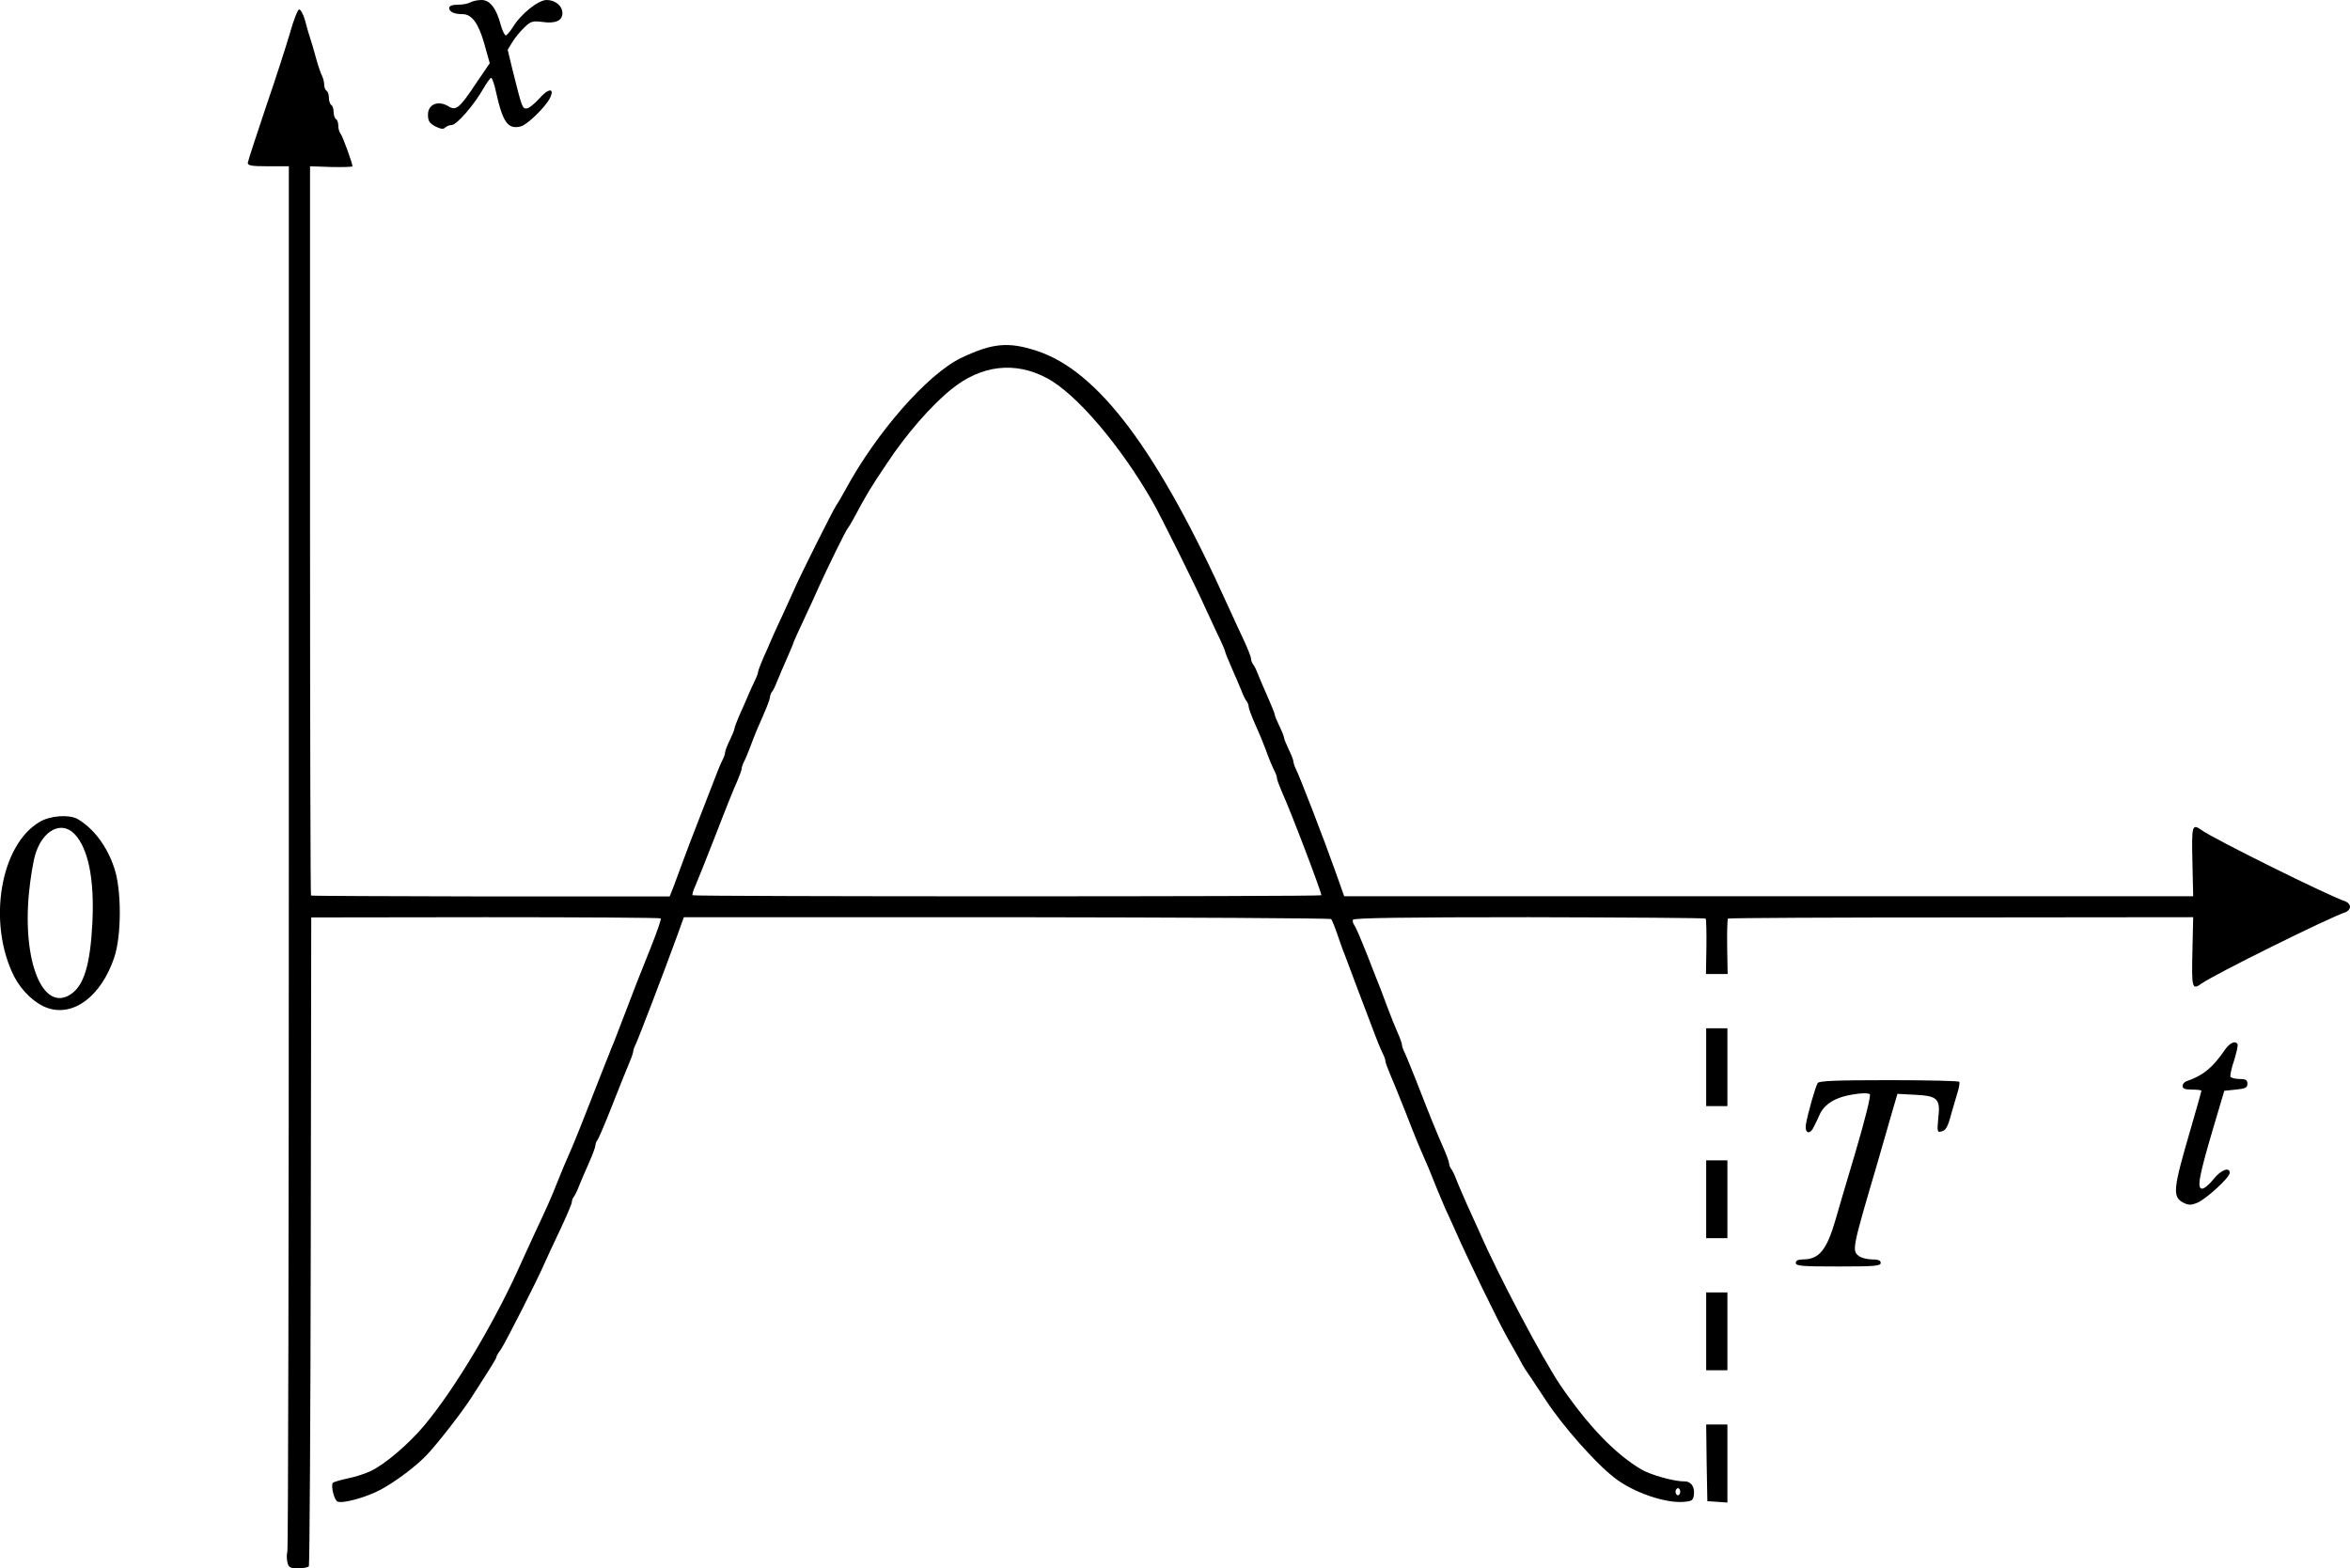 <?xml version="1.0" standalone="no"?>
<!DOCTYPE svg PUBLIC "-//W3C//DTD SVG 20010904//EN"
 "http://www.w3.org/TR/2001/REC-SVG-20010904/DTD/svg10.dtd">
<svg version="1.0" xmlns="http://www.w3.org/2000/svg"
 width="996.473pt" height="665pt" viewBox="0 0 996.473 665"
 preserveAspectRatio="xMidYMid meet">
<g transform="translate(-67.527,720) scale(0.1,-0.1)"
fill="#000000" stroke="none">
<g>
<path d="M2670 7190 c-8 -5 -32 -10 -52 -10 -26 0 -38 -5 -38 -14 0 -16 21
-26 56 -26 40 0 68 -38 93 -126 l23 -82 -62 -91 c-65 -98 -81 -111 -111 -93
-44 28 -89 11 -89 -34 0 -27 6 -36 31 -50 23 -11 34 -13 42 -5 6 6 19 11 28
11 20 0 94 84 133 153 15 26 30 47 34 47 4 0 14 -28 21 -62 28 -126 50 -158
104 -144 27 6 103 80 123 118 24 46 -5 46 -45 -1 -20 -22 -44 -41 -53 -41 -18
0 -19 2 -59 162 l-21 87 20 33 c11 18 34 46 51 62 27 26 35 28 76 23 55 -8 85
5 85 37 0 31 -30 56 -67 56 -35 0 -109 -59 -143 -115 -12 -19 -26 -35 -30 -35
-5 0 -14 19 -21 43 -19 72 -46 107 -82 107 -18 0 -39 -5 -47 -10z"/>
</g>
<g>
<path d="M1906 7064 c-15 -52 -61 -195 -103 -317 -41 -122 -76 -229 -77 -237
-1 -12 15 -15 86 -15 l88 0 0 -2925 c0 -1609 -3 -2935 -6 -2947 -4 -13 -3 -34
0 -48 5 -21 12 -25 46 -25 21 0 41 4 45 9 3 6 7 627 8 1380 l2 1371 739 1
c406 0 741 -2 743 -5 3 -3 -16 -58 -42 -123 -62 -155 -57 -142 -105 -268 -23
-60 -47 -121 -52 -135 -6 -14 -15 -35 -19 -47 -5 -13 -13 -33 -18 -45 -5 -13
-35 -88 -66 -168 -31 -80 -64 -161 -72 -180 -35 -79 -42 -97 -63 -149 -24 -62
-46 -111 -100 -226 -20 -44 -45 -98 -55 -120 -107 -242 -278 -530 -409 -687
-65 -79 -171 -169 -230 -196 -23 -11 -67 -25 -98 -31 -32 -7 -59 -15 -62 -19
-8 -15 7 -74 21 -79 24 -9 124 19 183 51 65 35 153 102 196 148 48 51 149 181
190 245 93 145 104 163 104 169 0 3 8 18 19 32 19 28 155 295 186 367 10 22
39 86 66 142 27 57 49 109 49 116 0 7 4 17 8 22 5 6 15 26 22 45 8 19 26 63
42 98 15 34 28 68 28 75 0 7 4 17 8 22 5 6 33 71 62 145 29 74 61 154 71 177
10 24 19 47 19 53 0 6 4 18 9 28 11 21 118 301 178 465 l28 78 1369 0 c753 -1
1373 -4 1376 -8 4 -5 17 -37 29 -73 12 -36 26 -74 31 -85 4 -11 18 -47 30 -80
12 -33 26 -69 30 -80 4 -11 22 -58 40 -105 37 -99 49 -128 61 -152 5 -10 9
-22 9 -28 0 -6 9 -29 19 -53 10 -23 40 -96 66 -162 45 -116 55 -139 88 -215 9
-19 25 -60 37 -90 12 -30 32 -77 44 -105 13 -27 31 -68 41 -90 51 -117 183
-388 221 -455 14 -25 36 -63 48 -85 11 -22 24 -44 28 -50 4 -5 44 -65 88 -132
73 -111 209 -265 290 -328 78 -62 217 -110 295 -103 35 3 40 6 43 31 4 34 -13
57 -42 56 -41 -1 -144 28 -182 51 -113 68 -222 182 -342 356 -76 113 -264 467
-345 654 -9 19 -31 69 -50 110 -18 41 -40 91 -47 110 -7 19 -17 39 -22 45 -4
5 -8 15 -8 22 0 7 -13 41 -28 75 -16 35 -57 135 -91 223 -34 88 -67 168 -72
177 -5 10 -9 22 -9 28 0 6 -8 29 -19 53 -10 23 -29 69 -41 102 -12 33 -26 69
-30 80 -5 11 -29 74 -55 140 -26 66 -51 125 -57 132 -5 7 -8 17 -6 23 2 8 217
11 747 11 410 -1 747 -3 749 -6 2 -2 4 -56 3 -120 l-2 -115 46 0 46 0 -2 115
c-1 64 1 118 3 120 2 3 447 5 989 5 l984 1 -3 -137 c-4 -167 -2 -173 39 -144
53 38 539 279 612 303 9 4 17 13 17 22 0 9 -8 18 -17 22 -73 24 -559 265 -612
303 -41 29 -43 23 -39 -144 l3 -136 -1800 0 -1800 0 -38 107 c-44 125 -154
410 -168 435 -5 10 -9 23 -9 28 0 6 -9 30 -20 52 -11 23 -20 46 -20 50 0 5 -9
28 -20 50 -11 23 -20 45 -20 50 0 4 -13 36 -28 70 -16 35 -34 79 -42 98 -7 19
-17 39 -22 44 -4 6 -8 16 -8 23 0 8 -15 46 -34 86 -19 40 -46 99 -61 132 -300
666 -553 1003 -815 1088 -120 39 -188 32 -320 -31 -142 -69 -357 -314 -489
-557 -18 -33 -37 -65 -41 -70 -10 -13 -150 -292 -175 -350 -10 -22 -32 -71
-50 -110 -18 -38 -40 -86 -48 -105 -8 -19 -24 -56 -36 -82 -11 -26 -21 -52
-21 -56 0 -5 -6 -22 -14 -38 -8 -16 -21 -45 -29 -64 -8 -19 -24 -56 -36 -82
-11 -26 -21 -51 -21 -56 0 -5 -9 -27 -20 -50 -11 -22 -20 -46 -20 -52 0 -5 -4
-18 -9 -28 -12 -24 -22 -48 -81 -202 -29 -74 -56 -144 -60 -155 -4 -11 -18
-47 -30 -80 -12 -33 -29 -79 -38 -103 l-17 -43 -759 0 c-418 1 -761 2 -762 4
-2 2 -4 698 -4 1548 l0 1544 90 -3 c49 -1 90 0 90 3 0 13 -43 131 -51 139 -5
6 -9 20 -9 32 0 13 -4 26 -10 29 -5 3 -10 17 -10 30 0 13 -4 27 -10 30 -5 3
-10 17 -10 30 0 13 -4 27 -10 30 -5 3 -10 15 -10 26 0 10 -4 27 -9 37 -5 9
-17 44 -26 77 -9 33 -20 71 -25 85 -5 14 -14 46 -21 73 -7 26 -19 47 -25 47
-6 0 -23 -43 -38 -96z m3208 -1467 c124 -65 314 -288 450 -527 37 -65 188
-370 221 -445 10 -22 33 -71 51 -110 19 -38 34 -73 34 -77 0 -4 13 -36 28 -70
16 -35 34 -79 42 -98 7 -19 17 -39 22 -44 4 -6 8 -16 8 -23 0 -7 13 -41 28
-75 16 -35 34 -79 41 -98 17 -47 31 -81 42 -102 5 -10 9 -22 9 -28 0 -6 9 -29
19 -53 41 -90 173 -438 169 -443 -7 -6 -2659 -6 -2666 0 -2 3 2 20 11 38 8 18
47 116 87 218 39 102 80 204 91 227 10 24 19 47 19 53 0 6 4 18 9 28 5 9 20
44 32 77 12 33 35 88 51 123 15 34 28 68 28 75 0 7 4 17 8 23 5 5 15 25 22 44
8 19 26 63 42 98 15 34 28 65 28 68 0 2 20 46 44 97 24 50 53 115 65 142 34
75 114 239 121 245 3 3 15 23 27 45 51 96 69 126 139 230 81 123 189 247 274
315 126 102 269 119 404 47z m2686 -4722 c0 -8 -4 -15 -10 -15 -5 0 -10 7 -10
15 0 8 5 15 10 15 6 0 10 -7 10 -15z"/>
</g>
<g>
<path d="M845 3716 c-169 -97 -224 -429 -110 -656 32 -62 89 -116 142 -134
111 -38 228 51 283 215 31 93 31 287 0 378 -31 94 -89 170 -157 209 -36 19
-113 14 -158 -12z m147 -53 c58 -62 84 -191 75 -376 -9 -178 -36 -266 -92
-303 -117 -77 -205 136 -177 429 6 62 18 135 27 164 31 103 111 145 167 86z"/>
</g>
<g>
<path d="M7910 2675 l0 -165 45 0 45 0 0 165 0 165 -45 0 -45 0 0 -165z"/>
</g>
<g>
<path d="M10109 2748 c-51 -75 -93 -109 -161 -132 -10 -3 -18 -12 -18 -21 0
-11 11 -15 40 -15 22 0 40 -2 40 -5 0 -3 -21 -77 -46 -163 -75 -257 -78 -286
-30 -312 21 -10 31 -11 58 0 37 15 138 107 138 127 0 27 -38 12 -69 -27 -17
-22 -39 -40 -48 -40 -23 0 -13 53 45 250 l49 165 49 5 c41 4 49 8 49 25 0 16
-7 20 -34 20 -19 0 -36 5 -38 10 -2 6 5 38 16 70 10 33 17 63 14 68 -10 16
-33 5 -54 -25z"/>
</g>
<g>
<path d="M8383 2608 c-10 -16 -43 -132 -50 -175 -6 -41 18 -46 35 -8 7 14 18
37 24 51 21 44 68 72 138 83 39 7 68 7 74 1 5 -5 -19 -103 -63 -252 -40 -134
-77 -259 -82 -278 -38 -131 -70 -170 -139 -170 -20 0 -30 -5 -30 -15 0 -13 27
-15 180 -15 153 0 180 2 180 15 0 11 -11 15 -37 15 -21 0 -46 7 -55 14 -31 23
-29 31 77 391 25 88 55 191 66 229 l20 68 76 -4 c95 -5 107 -17 97 -101 -5
-53 -4 -59 11 -55 21 4 29 17 45 78 7 25 19 63 25 85 7 22 11 43 8 48 -2 4
-136 7 -298 7 -224 0 -296 -3 -302 -12z"/>
</g>
<g>
<path d="M7910 2115 l0 -165 45 0 45 0 0 165 0 165 -45 0 -45 0 0 -165z"/>
</g>
<g>
<path d="M7910 1555 l0 -165 45 0 45 0 0 165 0 165 -45 0 -45 0 0 -165z"/>
</g>
<g>
<path d="M7912 998 l3 -163 43 -3 42 -3 0 165 0 166 -45 0 -45 0 2 -162z"/>
</g>
</g>
</svg>
